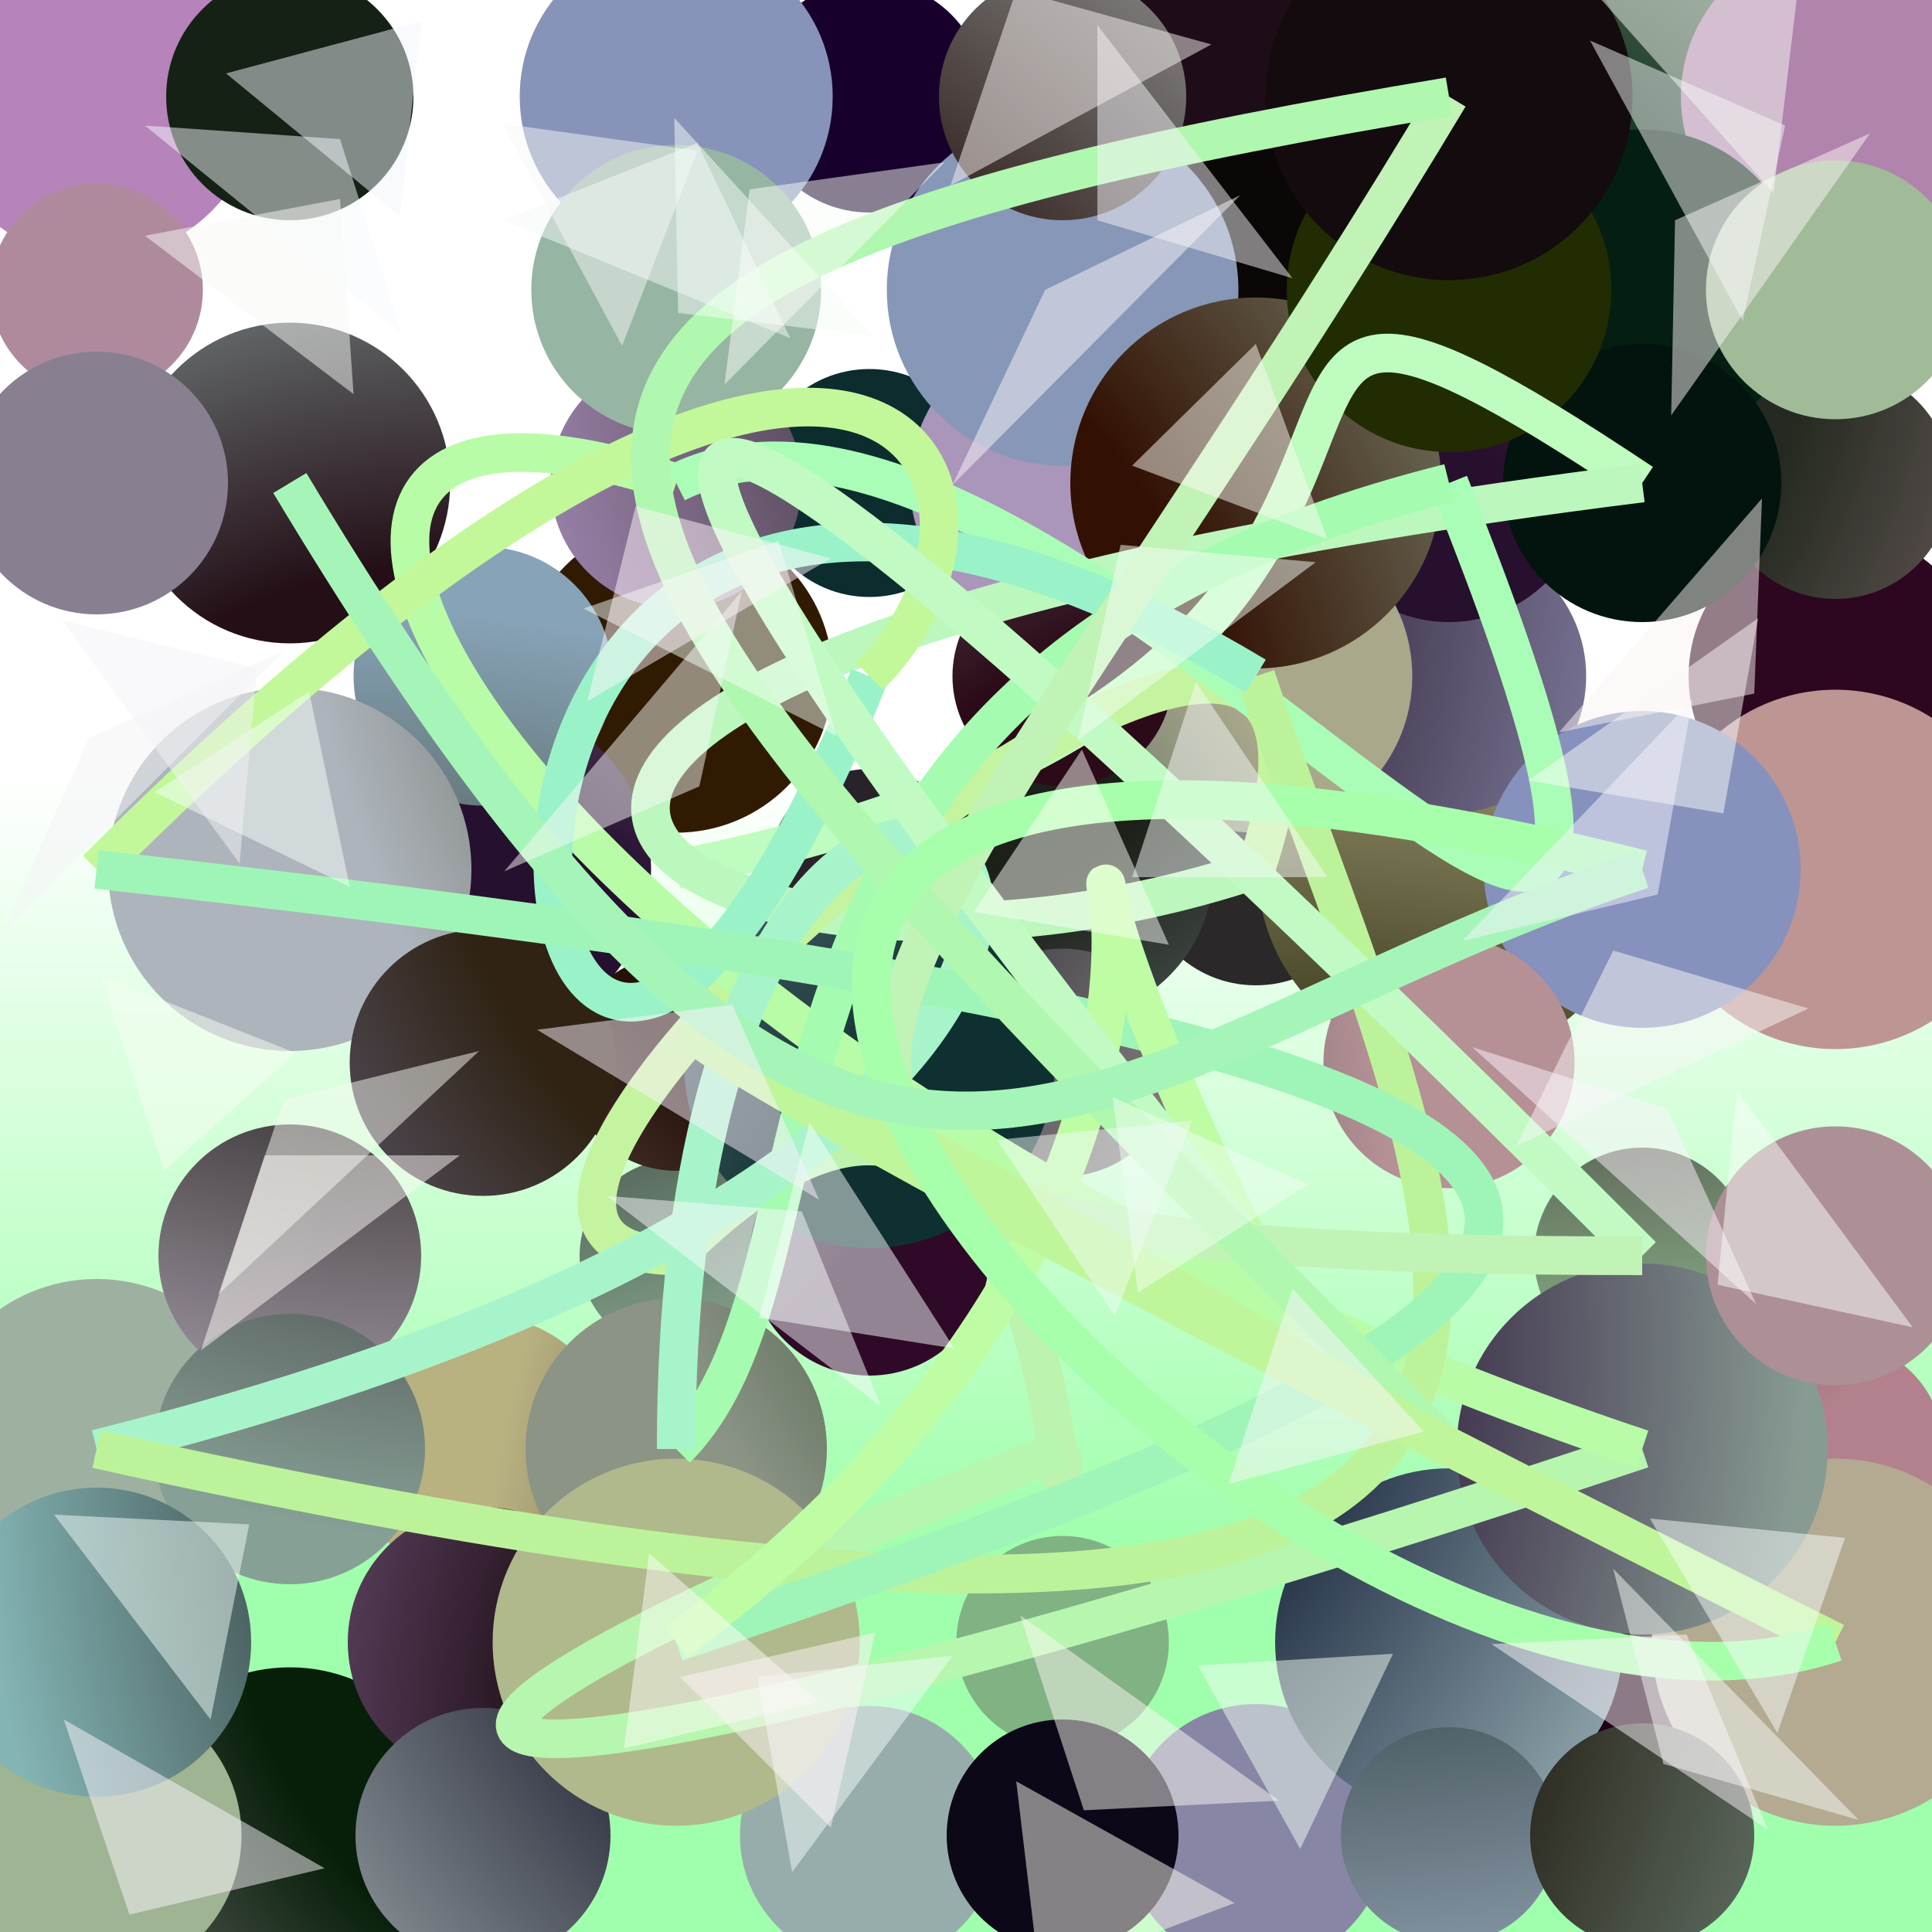<?xml version="1.0" encoding="UTF-8"?>
<svg xmlns="http://www.w3.org/2000/svg" xmlns:xlink="http://www.w3.org/1999/xlink" width="500pt" height="500pt" viewBox="0 0 500 500" version="1.1">
<rect x="0" y="0" width="500" height="500" fill="#333333" stroke="none"/>
<defs>
<linearGradient id="linear0" gradientUnits="userSpaceOnUse" x1="0.94" y1="0" x2="0.94" y2="1" gradientTransform="matrix(500,0,0,500,0,0)">
<stop offset="0.4" style="stop-color:rgb(100%,100%,100%);stop-opacity:1;"/>
<stop offset="0.8" style="stop-color:rgb(62.6%,100%,67.6%);stop-opacity:1;"/>
</linearGradient>
<radialGradient id="radial0" gradientUnits="userSpaceOnUse" cx="0.477" cy="0.236" fx="0.477" fy="0.236" r="0.6" gradientTransform="matrix(500,0,0,500,0,0)">
<stop offset="0.467" style="stop-color:rgb(19%,10%,0.5%);stop-opacity:1;"/>
<stop offset="0.933" style="stop-color:rgb(57%,73.2%,67.5%);stop-opacity:1;"/>
</radialGradient>
<radialGradient id="radial1" gradientUnits="userSpaceOnUse" cx="0.141" cy="0.668" fx="0.141" fy="0.668" r="0.6" gradientTransform="matrix(500,0,0,500,0,0)">
<stop offset="0.467" style="stop-color:rgb(14.8%,6.4%,18.6%);stop-opacity:1;"/>
<stop offset="0.933" style="stop-color:rgb(71%,55.7%,72.4%);stop-opacity:1;"/>
</radialGradient>
<radialGradient id="radial2" gradientUnits="userSpaceOnUse" cx="0.793" cy="0.26" fx="0.793" fy="0.26" r="0.6" gradientTransform="matrix(500,0,0,500,0,0)">
<stop offset="0.467" style="stop-color:rgb(18.1%,0.2%,1.8%);stop-opacity:1;"/>
<stop offset="0.933" style="stop-color:rgb(62%,69.4%,63.3%);stop-opacity:1;"/>
</radialGradient>
<radialGradient id="radial3" gradientUnits="userSpaceOnUse" cx="0.374" cy="0.195" fx="0.374" fy="0.195" r="0.6" gradientTransform="matrix(500,0,0,500,0,0)">
<stop offset="0.467" style="stop-color:rgb(4.9%,17.1%,17.9%);stop-opacity:1;"/>
<stop offset="0.933" style="stop-color:rgb(72%,73.9%,71.2%);stop-opacity:1;"/>
</radialGradient>
<radialGradient id="radial4" gradientUnits="userSpaceOnUse" cx="0.632" cy="0.887" fx="0.632" fy="0.887" r="0.6" gradientTransform="matrix(500,0,0,500,0,0)">
<stop offset="0.467" style="stop-color:rgb(11.3%,0.3%,7.1%);stop-opacity:1;"/>
<stop offset="0.933" style="stop-color:rgb(71.9%,71.9%,71.7%);stop-opacity:1;"/>
</radialGradient>
<radialGradient id="radial5" gradientUnits="userSpaceOnUse" cx="0.647" cy="0.332" fx="0.647" fy="0.332" r="0.6" gradientTransform="matrix(500,0,0,500,0,0)">
<stop offset="0.467" style="stop-color:rgb(2.6%,13.6%,6.8%);stop-opacity:1;"/>
<stop offset="0.933" style="stop-color:rgb(52.1%,64.1%,53.8%);stop-opacity:1;"/>
</radialGradient>
<radialGradient id="radial6" gradientUnits="userSpaceOnUse" cx="0.81" cy="0.85" fx="0.81" fy="0.85" r="0.6" gradientTransform="matrix(500,0,0,500,0,0)">
<stop offset="0.467" style="stop-color:rgb(10.3%,3.1%,14.6%);stop-opacity:1;"/>
<stop offset="0.933" style="stop-color:rgb(72.1%,69.4%,50.3%);stop-opacity:1;"/>
</radialGradient>
<radialGradient id="radial7" gradientUnits="userSpaceOnUse" cx="0.762" cy="0.357" fx="0.762" fy="0.357" r="0.6" gradientTransform="matrix(500,0,0,500,0,0)">
<stop offset="0.467" style="stop-color:rgb(16.6%,15.7%,16%);stop-opacity:1;"/>
<stop offset="0.933" style="stop-color:rgb(60%,73.1%,54.1%);stop-opacity:1;"/>
</radialGradient>
<radialGradient id="radial8" gradientUnits="userSpaceOnUse" cx="0.441" cy="0.148" fx="0.441" fy="0.148" r="0.6" gradientTransform="matrix(500,0,0,500,0,0)">
<stop offset="0.467" style="stop-color:rgb(9.4%,0.1%,17.8%);stop-opacity:1;"/>
<stop offset="0.933" style="stop-color:rgb(69.9%,73.9%,74.1%);stop-opacity:1;"/>
</radialGradient>
<radialGradient id="radial9" gradientUnits="userSpaceOnUse" cx="0.794" cy="0.137" fx="0.794" fy="0.137" r="0.6" gradientTransform="matrix(500,0,0,500,0,0)">
<stop offset="0.467" style="stop-color:rgb(16.2%,0.1%,9.8%);stop-opacity:1;"/>
<stop offset="0.933" style="stop-color:rgb(51.6%,67.1%,51.6%);stop-opacity:1;"/>
</radialGradient>
<radialGradient id="radial10" gradientUnits="userSpaceOnUse" cx="0.629" cy="0.267" fx="0.629" fy="0.267" r="0.6" gradientTransform="matrix(500,0,0,500,0,0)">
<stop offset="0.467" style="stop-color:rgb(3.2%,16.9%,0.9%);stop-opacity:1;"/>
<stop offset="0.933" style="stop-color:rgb(70.1%,50.7%,55.1%);stop-opacity:1;"/>
</radialGradient>
<radialGradient id="radial11" gradientUnits="userSpaceOnUse" cx="0.762" cy="0.437" fx="0.762" fy="0.437" r="0.6" gradientTransform="matrix(500,0,0,500,0,0)">
<stop offset="0.467" style="stop-color:rgb(17.3%,2.7%,12.3%);stop-opacity:1;"/>
<stop offset="0.933" style="stop-color:rgb(53.8%,58.6%,71.2%);stop-opacity:1;"/>
</radialGradient>
<radialGradient id="radial12" gradientUnits="userSpaceOnUse" cx="0.876" cy="0.266" fx="0.876" fy="0.266" r="0.6" gradientTransform="matrix(500,0,0,500,0,0)">
<stop offset="0.467" style="stop-color:rgb(9.7%,7.9%,18.8%);stop-opacity:1;"/>
<stop offset="0.933" style="stop-color:rgb(52.9%,53%,64.8%);stop-opacity:1;"/>
</radialGradient>
<radialGradient id="radial13" gradientUnits="userSpaceOnUse" cx="0.67" cy="0.884" fx="0.67" fy="0.884" r="0.6" gradientTransform="matrix(500,0,0,500,0,0)">
<stop offset="0.467" style="stop-color:rgb(10.6%,12%,1%);stop-opacity:1;"/>
<stop offset="0.933" style="stop-color:rgb(68.5%,65.1%,50.7%);stop-opacity:1;"/>
</radialGradient>
<radialGradient id="radial14" gradientUnits="userSpaceOnUse" cx="0.331" cy="0.25" fx="0.331" fy="0.25" r="0.6" gradientTransform="matrix(500,0,0,500,0,0)">
<stop offset="0.467" style="stop-color:rgb(0.6%,10.6%,10.5%);stop-opacity:1;"/>
<stop offset="0.933" style="stop-color:rgb(70%,66.6%,56.9%);stop-opacity:1;"/>
</radialGradient>
<radialGradient id="radial15" gradientUnits="userSpaceOnUse" cx="0.667" cy="0.855" fx="0.667" fy="0.855" r="0.6" gradientTransform="matrix(500,0,0,500,0,0)">
<stop offset="0.467" style="stop-color:rgb(7.8%,17.1%,13.5%);stop-opacity:1;"/>
<stop offset="0.933" style="stop-color:rgb(69.1%,51.9%,67.3%);stop-opacity:1;"/>
</radialGradient>
<radialGradient id="radial16" gradientUnits="userSpaceOnUse" cx="0.179" cy="0.169" fx="0.179" fy="0.169" r="0.6" gradientTransform="matrix(500,0,0,500,0,0)">
<stop offset="0.467" style="stop-color:rgb(5.1%,5.8%,6.6%);stop-opacity:1;"/>
<stop offset="0.933" style="stop-color:rgb(51.3%,63%,54.5%);stop-opacity:1;"/>
</radialGradient>
<radialGradient id="radial17" gradientUnits="userSpaceOnUse" cx="0.825" cy="0.129" fx="0.825" fy="0.129" r="0.6" gradientTransform="matrix(500,0,0,500,0,0)">
<stop offset="0.467" style="stop-color:rgb(13.2%,11.2%,10.3%);stop-opacity:1;"/>
<stop offset="0.933" style="stop-color:rgb(59.5%,50.2%,65.5%);stop-opacity:1;"/>
</radialGradient>
<radialGradient id="radial18" gradientUnits="userSpaceOnUse" cx="0.372" cy="0.884" fx="0.372" fy="0.884" r="0.6" gradientTransform="matrix(500,0,0,500,0,0)">
<stop offset="0.467" style="stop-color:rgb(6.6%,18.2%,3.6%);stop-opacity:1;"/>
<stop offset="0.933" style="stop-color:rgb(71.3%,51.5%,72.8%);stop-opacity:1;"/>
</radialGradient>
<radialGradient id="radial19" gradientUnits="userSpaceOnUse" cx="0.159" cy="0.303" fx="0.159" fy="0.303" r="0.6" gradientTransform="matrix(500,0,0,500,0,0)">
<stop offset="0.467" style="stop-color:rgb(16.9%,12.8%,4.7%);stop-opacity:1;"/>
<stop offset="0.933" style="stop-color:rgb(59.2%,67.8%,67%);stop-opacity:1;"/>
</radialGradient>
<radialGradient id="radial20" gradientUnits="userSpaceOnUse" cx="0.24" cy="0.57" fx="0.24" fy="0.57" r="0.6" gradientTransform="matrix(500,0,0,500,0,0)">
<stop offset="0.467" style="stop-color:rgb(14.1%,6%,9.1%);stop-opacity:1;"/>
<stop offset="0.933" style="stop-color:rgb(62.5%,74.9%,72.9%);stop-opacity:1;"/>
</radialGradient>
<radialGradient id="radial21" gradientUnits="userSpaceOnUse" cx="0.65" cy="0.218" fx="0.65" fy="0.218" r="0.6" gradientTransform="matrix(500,0,0,500,0,0)">
<stop offset="0.467" style="stop-color:rgb(11.9%,5.1%,9.4%);stop-opacity:1;"/>
<stop offset="0.933" style="stop-color:rgb(56.3%,52.3%,74.4%);stop-opacity:1;"/>
</radialGradient>
<radialGradient id="radial22" gradientUnits="userSpaceOnUse" cx="0.309" cy="0.267" fx="0.309" fy="0.267" r="0.6" gradientTransform="matrix(500,0,0,500,0,0)">
<stop offset="0.467" style="stop-color:rgb(7.7%,3.1%,7%);stop-opacity:1;"/>
<stop offset="0.933" style="stop-color:rgb(52.5%,50.4%,64.9%);stop-opacity:1;"/>
</radialGradient>
<radialGradient id="radial23" gradientUnits="userSpaceOnUse" cx="0.894" cy="0.737" fx="0.894" fy="0.737" r="0.6" gradientTransform="matrix(500,0,0,500,0,0)">
<stop offset="0.467" style="stop-color:rgb(8.9%,15.3%,8.6%);stop-opacity:1;"/>
<stop offset="0.933" style="stop-color:rgb(66.5%,58.5%,73.4%);stop-opacity:1;"/>
</radialGradient>
<radialGradient id="radial24" gradientUnits="userSpaceOnUse" cx="0.224" cy="0.201" fx="0.224" fy="0.201" r="0.6" gradientTransform="matrix(500,0,0,500,0,0)">
<stop offset="0.467" style="stop-color:rgb(5%,3.7%,1.9%);stop-opacity:1;"/>
<stop offset="0.933" style="stop-color:rgb(66.9%,63.9%,69.1%);stop-opacity:1;"/>
</radialGradient>
<radialGradient id="radial25" gradientUnits="userSpaceOnUse" cx="0.624" cy="0.865" fx="0.624" fy="0.865" r="0.6" gradientTransform="matrix(500,0,0,500,0,0)">
<stop offset="0.467" style="stop-color:rgb(18.2%,3.8%,15.7%);stop-opacity:1;"/>
<stop offset="0.933" style="stop-color:rgb(52.7%,63.4%,64.6%);stop-opacity:1;"/>
</radialGradient>
<radialGradient id="radial26" gradientUnits="userSpaceOnUse" cx="0.853" cy="0.459" fx="0.853" fy="0.459" r="0.6" gradientTransform="matrix(500,0,0,500,0,0)">
<stop offset="0.467" style="stop-color:rgb(1.1%,15.4%,1.2%);stop-opacity:1;"/>
<stop offset="0.933" style="stop-color:rgb(55%,58.2%,52.7%);stop-opacity:1;"/>
</radialGradient>
<radialGradient id="radial27" gradientUnits="userSpaceOnUse" cx="0.394" cy="0.787" fx="0.394" fy="0.787" r="0.6" gradientTransform="matrix(500,0,0,500,0,0)">
<stop offset="0.467" style="stop-color:rgb(2.8%,12.1%,3.5%);stop-opacity:1;"/>
<stop offset="0.933" style="stop-color:rgb(72%,63.9%,70.3%);stop-opacity:1;"/>
</radialGradient>
<radialGradient id="radial28" gradientUnits="userSpaceOnUse" cx="0.4" cy="0.218" fx="0.4" fy="0.218" r="0.6" gradientTransform="matrix(500,0,0,500,0,0)">
<stop offset="0.467" style="stop-color:rgb(11.3%,12.5%,9.9%);stop-opacity:1;"/>
<stop offset="0.933" style="stop-color:rgb(54.2%,62.9%,65.3%);stop-opacity:1;"/>
</radialGradient>
<radialGradient id="radial29" gradientUnits="userSpaceOnUse" cx="0.191" cy="0.875" fx="0.191" fy="0.875" r="0.6" gradientTransform="matrix(500,0,0,500,0,0)">
<stop offset="0.467" style="stop-color:rgb(18.3%,19.7%,9.1%);stop-opacity:1;"/>
<stop offset="0.933" style="stop-color:rgb(53.1%,64%,72%);stop-opacity:1;"/>
</radialGradient>
<radialGradient id="radial30" gradientUnits="userSpaceOnUse" cx="0.379" cy="0.624" fx="0.379" fy="0.624" r="0.6" gradientTransform="matrix(500,0,0,500,0,0)">
<stop offset="0.467" style="stop-color:rgb(3.3%,7.2%,17.1%);stop-opacity:1;"/>
<stop offset="0.933" style="stop-color:rgb(60.8%,70%,72.1%);stop-opacity:1;"/>
</radialGradient>
<radialGradient id="radial31" gradientUnits="userSpaceOnUse" cx="0.611" cy="0.465" fx="0.611" fy="0.465" r="0.6" gradientTransform="matrix(500,0,0,500,0,0)">
<stop offset="0.467" style="stop-color:rgb(15.2%,6.3%,17.6%);stop-opacity:1;"/>
<stop offset="0.933" style="stop-color:rgb(66.1%,51.3%,57.8%);stop-opacity:1;"/>
</radialGradient>
<radialGradient id="radial32" gradientUnits="userSpaceOnUse" cx="0.718" cy="0.126" fx="0.718" fy="0.126" r="0.6" gradientTransform="matrix(500,0,0,500,0,0)">
<stop offset="0.467" style="stop-color:rgb(1.5%,7%,9.2%);stop-opacity:1;"/>
<stop offset="0.933" style="stop-color:rgb(68.1%,54%,61.3%);stop-opacity:1;"/>
</radialGradient>
<radialGradient id="radial33" gradientUnits="userSpaceOnUse" cx="0.862" cy="0.513" fx="0.862" fy="0.513" r="0.6" gradientTransform="matrix(500,0,0,500,0,0)">
<stop offset="0.467" style="stop-color:rgb(19.8%,11.7%,3.9%);stop-opacity:1;"/>
<stop offset="0.933" style="stop-color:rgb(53.5%,50%,56.4%);stop-opacity:1;"/>
</radialGradient>
<radialGradient id="radial34" gradientUnits="userSpaceOnUse" cx="0.712" cy="0.241" fx="0.712" fy="0.241" r="0.6" gradientTransform="matrix(500,0,0,500,0,0)">
<stop offset="0.467" style="stop-color:rgb(19.7%,18.5%,6.5%);stop-opacity:1;"/>
<stop offset="0.933" style="stop-color:rgb(67.8%,70.6%,73.5%);stop-opacity:1;"/>
</radialGradient>
<radialGradient id="radial35" gradientUnits="userSpaceOnUse" cx="0.248" cy="0.872" fx="0.248" fy="0.872" r="0.6" gradientTransform="matrix(500,0,0,500,0,0)">
<stop offset="0.467" style="stop-color:rgb(7.5%,6.5%,6.2%);stop-opacity:1;"/>
<stop offset="0.933" style="stop-color:rgb(74.1%,58.4%,57.5%);stop-opacity:1;"/>
</radialGradient>
<radialGradient id="radial36" gradientUnits="userSpaceOnUse" cx="0.479" cy="0.118" fx="0.479" fy="0.118" r="0.6" gradientTransform="matrix(500,0,0,500,0,0)">
<stop offset="0.467" style="stop-color:rgb(6.2%,6.4%,1%);stop-opacity:1;"/>
<stop offset="0.933" style="stop-color:rgb(62%,70.6%,57.1%);stop-opacity:1;"/>
</radialGradient>
<radialGradient id="radial37" gradientUnits="userSpaceOnUse" cx="0.187" cy="0.691" fx="0.187" fy="0.691" r="0.6" gradientTransform="matrix(500,0,0,500,0,0)">
<stop offset="0.467" style="stop-color:rgb(0.3%,16.4%,18.8%);stop-opacity:1;"/>
<stop offset="0.933" style="stop-color:rgb(66.3%,65.7%,54.7%);stop-opacity:1;"/>
</radialGradient>
<radialGradient id="radial38" gradientUnits="userSpaceOnUse" cx="0.216" cy="0.287" fx="0.216" fy="0.287" r="0.6" gradientTransform="matrix(500,0,0,500,0,0)">
<stop offset="0.467" style="stop-color:rgb(10.8%,13.4%,16.9%);stop-opacity:1;"/>
<stop offset="0.933" style="stop-color:rgb(67%,60.5%,60.8%);stop-opacity:1;"/>
</radialGradient>
<radialGradient id="radial39" gradientUnits="userSpaceOnUse" cx="0.658" cy="0.146" fx="0.658" fy="0.146" r="0.6" gradientTransform="matrix(500,0,0,500,0,0)">
<stop offset="0.467" style="stop-color:rgb(14.3%,16.6%,12.8%);stop-opacity:1;"/>
<stop offset="0.933" style="stop-color:rgb(68.2%,53.9%,57.5%);stop-opacity:1;"/>
</radialGradient>
<radialGradient id="radial40" gradientUnits="userSpaceOnUse" cx="0.183" cy="0.21" fx="0.183" fy="0.21" r="0.6" gradientTransform="matrix(500,0,0,500,0,0)">
<stop offset="0.467" style="stop-color:rgb(8.2%,12.9%,8.2%);stop-opacity:1;"/>
<stop offset="0.933" style="stop-color:rgb(71.4%,64.7%,61.6%);stop-opacity:1;"/>
</radialGradient>
<radialGradient id="radial41" gradientUnits="userSpaceOnUse" cx="0.201" cy="0.848" fx="0.201" fy="0.848" r="0.6" gradientTransform="matrix(500,0,0,500,0,0)">
<stop offset="0.467" style="stop-color:rgb(12.1%,19.5%,16.6%);stop-opacity:1;"/>
<stop offset="0.933" style="stop-color:rgb(52.8%,57.5%,72.4%);stop-opacity:1;"/>
</radialGradient>
<radialGradient id="radial42" gradientUnits="userSpaceOnUse" cx="0.374" cy="0.7" fx="0.374" fy="0.7" r="0.6" gradientTransform="matrix(500,0,0,500,0,0)">
<stop offset="0.467" style="stop-color:rgb(12%,1%,18%);stop-opacity:1;"/>
<stop offset="0.933" style="stop-color:rgb(53.2%,60.6%,57.5%);stop-opacity:1;"/>
</radialGradient>
<radialGradient id="radial43" gradientUnits="userSpaceOnUse" cx="0.871" cy="0.228" fx="0.871" fy="0.228" r="0.6" gradientTransform="matrix(500,0,0,500,0,0)">
<stop offset="0.467" style="stop-color:rgb(1.7%,12.1%,6.8%);stop-opacity:1;"/>
<stop offset="0.933" style="stop-color:rgb(73.1%,51.2%,64.6%);stop-opacity:1;"/>
</radialGradient>
<radialGradient id="radial44" gradientUnits="userSpaceOnUse" cx="0.268" cy="0.241" fx="0.268" fy="0.241" r="0.6" gradientTransform="matrix(500,0,0,500,0,0)">
<stop offset="0.467" style="stop-color:rgb(16.4%,11.1%,13.5%);stop-opacity:1;"/>
<stop offset="0.933" style="stop-color:rgb(52.9%,62.9%,58.9%);stop-opacity:1;"/>
</radialGradient>
<radialGradient id="radial45" gradientUnits="userSpaceOnUse" cx="0.347" cy="0.834" fx="0.347" fy="0.834" r="0.6" gradientTransform="matrix(500,0,0,500,0,0)">
<stop offset="0.467" style="stop-color:rgb(9%,19.4%,10.2%);stop-opacity:1;"/>
<stop offset="0.933" style="stop-color:rgb(52.6%,57.3%,74%);stop-opacity:1;"/>
</radialGradient>
<radialGradient id="radial46" gradientUnits="userSpaceOnUse" cx="0.567" cy="0.258" fx="0.567" fy="0.258" r="0.6" gradientTransform="matrix(500,0,0,500,0,0)">
<stop offset="0.467" style="stop-color:rgb(16.5%,13.3%,17%);stop-opacity:1;"/>
<stop offset="0.933" style="stop-color:rgb(64.6%,52%,59.2%);stop-opacity:1;"/>
</radialGradient>
<radialGradient id="radial47" gradientUnits="userSpaceOnUse" cx="0.161" cy="0.633" fx="0.161" fy="0.633" r="0.6" gradientTransform="matrix(500,0,0,500,0,0)">
<stop offset="0.467" style="stop-color:rgb(5.6%,16.2%,12.4%);stop-opacity:1;"/>
<stop offset="0.933" style="stop-color:rgb(70.8%,56.9%,58.8%);stop-opacity:1;"/>
</radialGradient>
<radialGradient id="radial48" gradientUnits="userSpaceOnUse" cx="0.185" cy="0.429" fx="0.185" fy="0.429" r="0.6" gradientTransform="matrix(500,0,0,500,0,0)">
<stop offset="0.467" style="stop-color:rgb(11.3%,0.6%,13.7%);stop-opacity:1;"/>
<stop offset="0.933" style="stop-color:rgb(67.6%,56.3%,58.5%);stop-opacity:1;"/>
</radialGradient>
<radialGradient id="radial49" gradientUnits="userSpaceOnUse" cx="0.545" cy="0.9" fx="0.545" fy="0.9" r="0.6" gradientTransform="matrix(500,0,0,500,0,0)">
<stop offset="0.467" style="stop-color:rgb(15.8%,8.7%,13.4%);stop-opacity:1;"/>
<stop offset="0.933" style="stop-color:rgb(67.7%,52.5%,74.9%);stop-opacity:1;"/>
</radialGradient>
<radialGradient id="radial50" gradientUnits="userSpaceOnUse" cx="0.88" cy="0.894" fx="0.88" fy="0.894" r="0.6" gradientTransform="matrix(500,0,0,500,0,0)">
<stop offset="0.467" style="stop-color:rgb(10.7%,9.7%,13.4%);stop-opacity:1;"/>
<stop offset="0.933" style="stop-color:rgb(59.3%,70.8%,63.8%);stop-opacity:1;"/>
</radialGradient>
<radialGradient id="radial51" gradientUnits="userSpaceOnUse" cx="0.668" cy="0.59" fx="0.668" fy="0.59" r="0.6" gradientTransform="matrix(500,0,0,500,0,0)">
<stop offset="0.467" style="stop-color:rgb(17.1%,4.5%,9.6%);stop-opacity:1;"/>
<stop offset="0.933" style="stop-color:rgb(56.8%,70.2%,70.4%);stop-opacity:1;"/>
</radialGradient>
<radialGradient id="radial52" gradientUnits="userSpaceOnUse" cx="0.874" cy="0.262" fx="0.874" fy="0.262" r="0.6" gradientTransform="matrix(500,0,0,500,0,0)">
<stop offset="0.467" style="stop-color:rgb(6%,15.2%,8.9%);stop-opacity:1;"/>
<stop offset="0.933" style="stop-color:rgb(50%,69.7%,51.6%);stop-opacity:1;"/>
</radialGradient>
<radialGradient id="radial53" gradientUnits="userSpaceOnUse" cx="0.584" cy="0.707" fx="0.584" fy="0.707" r="0.6" gradientTransform="matrix(500,0,0,500,0,0)">
<stop offset="0.467" style="stop-color:rgb(7.3%,6.9%,13.9%);stop-opacity:1;"/>
<stop offset="0.933" style="stop-color:rgb(65.4%,70.4%,70.7%);stop-opacity:1;"/>
</radialGradient>
<radialGradient id="radial54" gradientUnits="userSpaceOnUse" cx="0.896" cy="0.433" fx="0.896" fy="0.433" r="0.6" gradientTransform="matrix(500,0,0,500,0,0)">
<stop offset="0.467" style="stop-color:rgb(12.1%,16.2%,9.3%);stop-opacity:1;"/>
<stop offset="0.933" style="stop-color:rgb(68.5%,72.7%,54.8%);stop-opacity:1;"/>
</radialGradient>
<radialGradient id="radial55" gradientUnits="userSpaceOnUse" cx="0.455" cy="0.894" fx="0.455" fy="0.894" r="0.6" gradientTransform="matrix(500,0,0,500,0,0)">
<stop offset="0.467" style="stop-color:rgb(4.6%,3.3%,9.2%);stop-opacity:1;"/>
<stop offset="0.933" style="stop-color:rgb(60.4%,74.3%,59.7%);stop-opacity:1;"/>
</radialGradient>
<radialGradient id="radial56" gradientUnits="userSpaceOnUse" cx="0.767" cy="0.297" fx="0.767" fy="0.297" r="0.6" gradientTransform="matrix(500,0,0,500,0,0)">
<stop offset="0.467" style="stop-color:rgb(0.9%,7.9%,5.2%);stop-opacity:1;"/>
<stop offset="0.933" style="stop-color:rgb(73.8%,60.5%,52.1%);stop-opacity:1;"/>
</radialGradient>
<radialGradient id="radial57" gradientUnits="userSpaceOnUse" cx="0.55" cy="0.354" fx="0.55" fy="0.354" r="0.6" gradientTransform="matrix(500,0,0,500,0,0)">
<stop offset="0.467" style="stop-color:rgb(14.1%,6.7%,3.3%);stop-opacity:1;"/>
<stop offset="0.933" style="stop-color:rgb(62.7%,53.4%,53.7%);stop-opacity:1;"/>
</radialGradient>
<radialGradient id="radial58" gradientUnits="userSpaceOnUse" cx="0.878" cy="0.114" fx="0.878" fy="0.114" r="0.6" gradientTransform="matrix(500,0,0,500,0,0)">
<stop offset="0.467" style="stop-color:rgb(4.1%,2.7%,2.2%);stop-opacity:1;"/>
<stop offset="0.933" style="stop-color:rgb(63.9%,64.9%,68.1%);stop-opacity:1;"/>
</radialGradient>
<radialGradient id="radial59" gradientUnits="userSpaceOnUse" cx="0.86" cy="0.854" fx="0.86" fy="0.854" r="0.6" gradientTransform="matrix(500,0,0,500,0,0)">
<stop offset="0.467" style="stop-color:rgb(13.9%,1%,11%);stop-opacity:1;"/>
<stop offset="0.933" style="stop-color:rgb(53.1%,59.3%,71.8%);stop-opacity:1;"/>
</radialGradient>
<radialGradient id="radial60" gradientUnits="userSpaceOnUse" cx="0.673" cy="0.735" fx="0.673" fy="0.735" r="0.6" gradientTransform="matrix(500,0,0,500,0,0)">
<stop offset="0.467" style="stop-color:rgb(5.9%,18.8%,19.1%);stop-opacity:1;"/>
<stop offset="0.933" style="stop-color:rgb(56.1%,59.2%,64.7%);stop-opacity:1;"/>
</radialGradient>
<radialGradient id="radial61" gradientUnits="userSpaceOnUse" cx="0.681" cy="0.477" fx="0.681" fy="0.477" r="0.6" gradientTransform="matrix(500,0,0,500,0,0)">
<stop offset="0.467" style="stop-color:rgb(8.2%,15%,14.3%);stop-opacity:1;"/>
<stop offset="0.933" style="stop-color:rgb(55%,60.9%,67.2%);stop-opacity:1;"/>
</radialGradient>
<radialGradient id="radial62" gradientUnits="userSpaceOnUse" cx="0.547" cy="0.756" fx="0.547" fy="0.756" r="0.6" gradientTransform="matrix(500,0,0,500,0,0)">
<stop offset="0.467" style="stop-color:rgb(6.3%,4.6%,3.9%);stop-opacity:1;"/>
<stop offset="0.933" style="stop-color:rgb(51.9%,70.9%,71.1%);stop-opacity:1;"/>
</radialGradient>
<radialGradient id="radial63" gradientUnits="userSpaceOnUse" cx="0.49" cy="0.834" fx="0.49" fy="0.834" r="0.6" gradientTransform="matrix(500,0,0,500,0,0)">
<stop offset="0.467" style="stop-color:rgb(13.1%,11.2%,7.4%);stop-opacity:1;"/>
<stop offset="0.933" style="stop-color:rgb(51.6%,61.4%,55.7%);stop-opacity:1;"/>
</radialGradient>
<radialGradient id="radial64" gradientUnits="userSpaceOnUse" cx="0.282" cy="0.351" fx="0.282" fy="0.351" r="0.6" gradientTransform="matrix(500,0,0,500,0,0)">
<stop offset="0.467" style="stop-color:rgb(13%,5.8%,5%);stop-opacity:1;"/>
<stop offset="0.933" style="stop-color:rgb(64.3%,66.9%,66%);stop-opacity:1;"/>
</radialGradient>
<radialGradient id="radial65" gradientUnits="userSpaceOnUse" cx="0.467" cy="0.718" fx="0.467" fy="0.718" r="0.6" gradientTransform="matrix(500,0,0,500,0,0)">
<stop offset="0.467" style="stop-color:rgb(16%,4.5%,10.5%);stop-opacity:1;"/>
<stop offset="0.933" style="stop-color:rgb(63.1%,73.4%,60.1%);stop-opacity:1;"/>
</radialGradient>
<radialGradient id="radial66" gradientUnits="userSpaceOnUse" cx="0.505" cy="0.386" fx="0.505" fy="0.386" r="0.6" gradientTransform="matrix(500,0,0,500,0,0)">
<stop offset="0.467" style="stop-color:rgb(18.7%,13.9%,8%);stop-opacity:1;"/>
<stop offset="0.933" style="stop-color:rgb(50.8%,52.2%,73.8%);stop-opacity:1;"/>
</radialGradient>
<radialGradient id="radial67" gradientUnits="userSpaceOnUse" cx="0.356" cy="0.406" fx="0.356" fy="0.406" r="0.6" gradientTransform="matrix(500,0,0,500,0,0)">
<stop offset="0.467" style="stop-color:rgb(19.5%,6.7%,1.3%);stop-opacity:1;"/>
<stop offset="0.933" style="stop-color:rgb(59%,68.1%,58.2%);stop-opacity:1;"/>
</radialGradient>
<radialGradient id="radial68" gradientUnits="userSpaceOnUse" cx="0.876" cy="0.188" fx="0.876" fy="0.188" r="0.6" gradientTransform="matrix(500,0,0,500,0,0)">
<stop offset="0.467" style="stop-color:rgb(13.1%,17.4%,1.3%);stop-opacity:1;"/>
<stop offset="0.933" style="stop-color:rgb(68%,65.7%,74.1%);stop-opacity:1;"/>
</radialGradient>
<radialGradient id="radial69" gradientUnits="userSpaceOnUse" cx="0.801" cy="0.114" fx="0.801" fy="0.114" r="0.6" gradientTransform="matrix(500,0,0,500,0,0)">
<stop offset="0.467" style="stop-color:rgb(7.3%,4.5%,5.6%);stop-opacity:1;"/>
<stop offset="0.933" style="stop-color:rgb(57.6%,51.2%,64.9%);stop-opacity:1;"/>
</radialGradient>
<clipPath id="clip1">
  <rect x="0" y="0" width="500" height="500"/>
</clipPath>
<g id="surface360" clip-path="url(#clip1)">
<rect x="0" y="0" width="500" height="500" style="fill:url(#linear0);stroke:none;"/>
<path style=" stroke:none;fill-rule:nonzero;fill:url(#radial0);" d="M 215.5 175 C 215.5 197.367 197.367 215.5 175 215.5 C 152.633 215.5 134.5 197.367 134.5 175 C 134.5 152.633 152.633 134.5 175 134.5 C 197.367 134.5 215.5 152.633 215.5 175 "/>
<path style=" stroke:none;fill-rule:nonzero;fill:url(#radial1);" d="M 168.5 225 C 168.5 249.023 149.023 268.5 125 268.5 C 100.977 268.5 81.5 249.023 81.5 225 C 81.5 200.977 100.977 181.5 125 181.5 C 149.023 181.5 168.5 200.977 168.5 225 "/>
<path style=" stroke:none;fill-rule:nonzero;fill:url(#radial2);" d="M 69 375 C 69 399.301 49.301 419 25 419 C 0.699 419 -19 399.301 -19 375 C -19 350.699 0.699 331 25 331 C 49.301 331 69 350.699 69 375 "/>
<path style=" stroke:none;fill-rule:nonzero;fill:url(#radial3);" d="M 254.5 125 C 254.5 141.293 241.293 154.5 225 154.5 C 208.707 154.5 195.5 141.293 195.5 125 C 195.5 108.707 208.707 95.5 225 95.5 C 241.293 95.5 254.5 108.707 254.5 125 "/>
<path style=" stroke:none;fill-rule:nonzero;fill:url(#radial4);" d="M 469.5 425 C 469.5 449.578 449.578 469.5 425 469.5 C 400.422 469.5 380.5 449.578 380.5 425 C 380.5 400.422 400.422 380.5 425 380.5 C 449.578 380.5 469.5 400.422 469.5 425 "/>
<path style=" stroke:none;fill-rule:nonzero;fill:url(#radial5);" d="M 459.5 25 C 459.5 44.055 444.055 59.5 425 59.5 C 405.945 59.5 390.5 44.055 390.5 25 C 390.5 5.945 405.945 -9.5 425 -9.5 C 444.055 -9.5 459.5 5.945 459.5 25 "/>
<path style=" stroke:none;fill-rule:nonzero;fill:url(#radial6);" d="M 159.5 375 C 159.5 394.055 144.055 409.5 125 409.5 C 105.945 409.5 90.5 394.055 90.5 375 C 90.5 355.945 105.945 340.5 125 340.5 C 144.055 340.5 159.5 355.945 159.5 375 "/>
<path style=" stroke:none;fill-rule:nonzero;fill:url(#radial7);" d="M 355 225 C 355 241.57 341.57 255 325 255 C 308.43 255 295 241.57 295 225 C 295 208.43 308.43 195 325 195 C 341.57 195 355 208.43 355 225 "/>
<path style=" stroke:none;fill-rule:nonzero;fill:url(#radial8);" d="M 255 25 C 255 41.57 241.57 55 225 55 C 208.43 55 195 41.57 195 25 C 195 8.43 208.43 -5 225 -5 C 241.57 -5 255 8.43 255 25 "/>
<path style=" stroke:none;fill-rule:nonzero;fill:url(#radial9);" d="M 453 325 C 453 340.465 440.465 353 425 353 C 409.535 353 397 340.465 397 325 C 397 309.535 409.535 297 425 297 C 440.465 297 453 309.535 453 325 "/>
<path style=" stroke:none;fill-rule:nonzero;fill:url(#radial10);" d="M 503 375 C 503 390.465 490.465 403 475 403 C 459.535 403 447 390.465 447 375 C 447 359.535 459.535 347 475 347 C 490.465 347 503 359.535 503 375 "/>
<path style=" stroke:none;fill-rule:nonzero;fill:url(#radial11);" d="M 513 175 C 513 195.988 495.988 213 475 213 C 454.012 213 437 195.988 437 175 C 437 154.012 454.012 137 475 137 C 495.988 137 513 154.012 513 175 "/>
<path style=" stroke:none;fill-rule:nonzero;fill:url(#radial12);" d="M 359 475 C 359 493.777 343.777 509 325 509 C 306.223 509 291 493.777 291 475 C 291 456.223 306.223 441 325 441 C 343.777 441 359 456.223 359 475 "/>
<path style=" stroke:none;fill-rule:nonzero;fill:url(#radial13);" d="M 424.5 225 C 424.5 252.34 402.34 274.5 375 274.5 C 347.66 274.5 325.5 252.34 325.5 225 C 325.5 197.66 347.66 175.5 375 175.5 C 402.34 175.5 424.5 197.66 424.5 225 "/>
<path style=" stroke:none;fill-rule:nonzero;fill:url(#radial14);" d="M 522.5 425 C 522.5 451.234 501.234 472.5 475 472.5 C 448.766 472.5 427.5 451.234 427.5 425 C 427.5 398.766 448.766 377.5 475 377.5 C 501.234 377.5 522.5 398.766 522.5 425 "/>
<path style=" stroke:none;fill-rule:nonzero;fill:url(#radial15);" d="M 515 25 C 515 47.09 497.09 65 475 65 C 452.91 65 435 47.09 435 25 C 435 2.91 452.91 -15 475 -15 C 497.09 -15 515 2.91 515 25 "/>
<path style=" stroke:none;fill-rule:nonzero;fill:url(#radial16);" d="M 200 325 C 200 338.809 188.809 350 175 350 C 161.191 350 150 338.809 150 325 C 150 311.191 161.191 300 175 300 C 188.809 300 200 311.191 200 325 "/>
<path style=" stroke:none;fill-rule:nonzero;fill:url(#radial17);" d="M 207.5 125 C 207.5 142.949 192.949 157.5 175 157.5 C 157.051 157.5 142.5 142.949 142.5 125 C 142.5 107.051 157.051 92.5 175 92.5 C 192.949 92.5 207.5 107.051 207.5 125 "/>
<path style=" stroke:none;fill-rule:nonzero;fill:url(#radial18);" d="M 67 25 C 67 48.195 48.195 67 25 67 C 1.805 67 -17 48.195 -17 25 C -17 1.805 1.805 -17 25 -17 C 48.195 -17 67 1.805 67 25 "/>
<path style=" stroke:none;fill-rule:nonzero;fill:url(#radial19);" d="M 258.5 475 C 258.5 493.5 243.5 508.5 225 508.5 C 206.5 508.5 191.5 493.5 191.5 475 C 191.5 456.5 206.5 441.5 225 441.5 C 243.5 441.5 258.5 456.5 258.5 475 "/>
<path style=" stroke:none;fill-rule:nonzero;fill:url(#radial20);" d="M 116.5 125 C 116.5 147.918 97.918 166.5 75 166.5 C 52.082 166.5 33.5 147.918 33.5 125 C 33.5 102.082 52.082 83.5 75 83.5 C 97.918 83.5 116.5 102.082 116.5 125 "/>
<path style=" stroke:none;fill-rule:nonzero;fill:url(#radial21);" d="M 364 25 C 364 46.539 346.539 64 325 64 C 303.461 64 286 46.539 286 25 C 286 3.461 303.461 -14 325 -14 C 346.539 -14 364 3.461 364 25 "/>
<path style=" stroke:none;fill-rule:nonzero;fill:url(#radial22);" d="M 410.5 175 C 410.5 194.605 394.605 210.5 375 210.5 C 355.395 210.5 339.5 194.605 339.5 175 C 339.5 155.395 355.395 139.5 375 139.5 C 394.605 139.5 410.5 155.395 410.5 175 "/>
<path style=" stroke:none;fill-rule:nonzero;fill:url(#radial23);" d="M 314.5 125 C 314.5 146.816 296.816 164.5 275 164.5 C 253.184 164.5 235.5 146.816 235.5 125 C 235.5 103.184 253.184 85.5 275 85.5 C 296.816 85.5 314.5 103.184 314.5 125 "/>
<path style=" stroke:none;fill-rule:nonzero;fill:url(#radial24);" d="M 109 325 C 109 343.777 93.777 359 75 359 C 56.223 359 41 343.777 41 325 C 41 306.223 56.223 291 75 291 C 93.777 291 109 306.223 109 325 "/>
<path style=" stroke:none;fill-rule:nonzero;fill:url(#radial25);" d="M 256 325 C 256 342.121 242.121 356 225 356 C 207.879 356 194 342.121 194 325 C 194 307.879 207.879 294 225 294 C 242.121 294 256 307.879 256 325 "/>
<path style=" stroke:none;fill-rule:nonzero;fill:url(#radial26);" d="M 214 375 C 214 396.539 196.539 414 175 414 C 153.461 414 136 396.539 136 375 C 136 353.461 153.461 336 175 336 C 196.539 336 214 353.461 214 375 "/>
<path style=" stroke:none;fill-rule:nonzero;fill:url(#radial27);" d="M 118.5 475 C 118.5 499.023 99.023 518.5 75 518.5 C 50.977 518.5 31.5 499.023 31.5 475 C 31.5 450.977 50.977 431.5 75 431.5 C 99.023 431.5 118.5 450.977 118.5 475 "/>
<path style=" stroke:none;fill-rule:nonzero;fill:url(#radial28);" d="M 314 225 C 314 246.539 296.539 264 275 264 C 253.461 264 236 246.539 236 225 C 236 203.461 253.461 186 275 186 C 296.539 186 314 203.461 314 225 "/>
<path style=" stroke:none;fill-rule:nonzero;fill:url(#radial29);" d="M 158.5 175 C 158.5 193.5 143.5 208.5 125 208.5 C 106.5 208.5 91.5 193.5 91.5 175 C 91.5 156.5 106.5 141.5 125 141.5 C 143.5 141.5 158.5 156.5 158.5 175 "/>
<path style=" stroke:none;fill-rule:nonzero;fill:url(#radial30);" d="M 420 425 C 420 449.852 399.852 470 375 470 C 350.148 470 330 449.852 330 425 C 330 400.148 350.148 380 375 380 C 399.852 380 420 400.148 420 425 "/>
<path style=" stroke:none;fill-rule:nonzero;fill:url(#radial31);" d="M 411 125 C 411 144.883 394.883 161 375 161 C 355.117 161 339 144.883 339 125 C 339 105.117 355.117 89 375 89 C 394.883 89 411 105.117 411 125 "/>
<path style=" stroke:none;fill-rule:nonzero;fill:url(#radial32);" d="M 52.5 75 C 52.5 90.188 40.188 102.5 25 102.5 C 9.812 102.5 -2.5 90.188 -2.5 75 C -2.5 59.812 9.812 47.5 25 47.5 C 40.188 47.5 52.5 59.812 52.5 75 "/>
<path style=" stroke:none;fill-rule:nonzero;fill:url(#radial33);" d="M 59 125 C 59 143.777 43.777 159 25 159 C 6.223 159 -9 143.777 -9 125 C -9 106.223 6.223 91 25 91 C 43.777 91 59 106.223 59 125 "/>
<path style=" stroke:none;fill-rule:nonzero;fill:url(#radial34);" d="M 122 225 C 122 250.957 100.957 272 75 272 C 49.043 272 28 250.957 28 225 C 28 199.043 49.043 178 75 178 C 100.957 178 122 199.043 122 225 "/>
<path style=" stroke:none;fill-rule:nonzero;fill:url(#radial35);" d="M 521.5 225 C 521.5 250.68 500.68 271.5 475 271.5 C 449.32 271.5 428.5 250.68 428.5 225 C 428.5 199.32 449.32 178.5 475 178.5 C 500.68 178.5 521.5 199.32 521.5 225 "/>
<path style=" stroke:none;fill-rule:nonzero;fill:url(#radial36);" d="M 62.5 475 C 62.5 495.711 45.711 512.5 25 512.5 C 4.289 512.5 -12.5 495.711 -12.5 475 C -12.5 454.289 4.289 437.5 25 437.5 C 45.711 437.5 62.5 454.289 62.5 475 "/>
<path style=" stroke:none;fill-rule:nonzero;fill:url(#radial37);" d="M 365.5 175 C 365.5 197.367 347.367 215.5 325 215.5 C 302.633 215.5 284.5 197.367 284.5 175 C 284.5 152.633 302.633 134.5 325 134.5 C 347.367 134.5 365.5 152.633 365.5 175 "/>
<path style=" stroke:none;fill-rule:nonzero;fill:url(#radial38);" d="M 304.5 275 C 304.5 291.293 291.293 304.5 275 304.5 C 258.707 304.5 245.5 291.293 245.5 275 C 245.5 258.707 258.707 245.5 275 245.5 C 291.293 245.5 304.5 258.707 304.5 275 "/>
<path style=" stroke:none;fill-rule:nonzero;fill:url(#radial39);" d="M 505 125 C 505 141.57 491.57 155 475 155 C 458.43 155 445 141.57 445 125 C 445 108.43 458.43 95 475 95 C 491.57 95 505 108.43 505 125 "/>
<path style=" stroke:none;fill-rule:nonzero;fill:url(#radial40);" d="M 107 25 C 107 42.672 92.672 57 75 57 C 57.328 57 43 42.672 43 25 C 43 7.328 57.328 -7 75 -7 C 92.672 -7 107 7.328 107 25 "/>
<path style=" stroke:none;fill-rule:nonzero;fill:url(#radial41);" d="M 215.5 25 C 215.5 47.367 197.367 65.5 175 65.5 C 152.633 65.5 134.5 47.367 134.5 25 C 134.5 2.633 152.633 -15.5 175 -15.5 C 197.367 -15.5 215.5 2.633 215.5 25 "/>
<path style=" stroke:none;fill-rule:nonzero;fill:url(#radial42);" d="M 473 375 C 473 401.508 451.508 423 425 423 C 398.492 423 377 401.508 377 375 C 377 348.492 398.492 327 425 327 C 451.508 327 473 348.492 473 375 "/>
<path style=" stroke:none;fill-rule:nonzero;fill:url(#radial43);" d="M 466.5 75 C 466.5 97.918 447.918 116.5 425 116.5 C 402.082 116.5 383.5 97.918 383.5 75 C 383.5 52.082 402.082 33.5 425 33.5 C 447.918 33.5 466.5 52.082 466.5 75 "/>
<path style=" stroke:none;fill-rule:nonzero;fill:url(#radial44);" d="M 110 375 C 110 394.328 94.328 410 75 410 C 55.672 410 40 394.328 40 375 C 40 355.672 55.672 340 75 340 C 94.328 340 110 355.672 110 375 "/>
<path style=" stroke:none;fill-rule:nonzero;fill:url(#radial45);" d="M 466 225 C 466 247.645 447.645 266 425 266 C 402.355 266 384 247.645 384 225 C 384 202.355 402.355 184 425 184 C 447.645 184 466 202.355 466 225 "/>
<path style=" stroke:none;fill-rule:nonzero;fill:url(#radial46);" d="M 251 225 C 251 239.359 239.359 251 225 251 C 210.641 251 199 239.359 199 225 C 199 210.641 210.641 199 225 199 C 239.359 199 251 210.641 251 225 "/>
<path style=" stroke:none;fill-rule:nonzero;fill:url(#radial47);" d="M 407.5 275 C 407.5 292.949 392.949 307.5 375 307.5 C 357.051 307.5 342.5 292.949 342.5 275 C 342.5 257.051 357.051 242.5 375 242.5 C 392.949 242.5 407.5 257.051 407.5 275 "/>
<path style=" stroke:none;fill-rule:nonzero;fill:url(#radial48);" d="M 508.5 325 C 508.5 343.5 493.5 358.5 475 358.5 C 456.5 358.5 441.5 343.5 441.5 325 C 441.5 306.5 456.5 291.5 475 291.5 C 493.5 291.5 508.5 306.5 508.5 325 "/>
<path style=" stroke:none;fill-rule:nonzero;fill:url(#radial49);" d="M 160 425 C 160 444.328 144.328 460 125 460 C 105.672 460 90 444.328 90 425 C 90 405.672 105.672 390 125 390 C 144.328 390 160 405.672 160 425 "/>
<path style=" stroke:none;fill-rule:nonzero;fill:url(#radial50);" d="M 212.5 75 C 212.5 95.711 195.711 112.5 175 112.5 C 154.289 112.5 137.5 95.711 137.5 75 C 137.5 54.289 154.289 37.5 175 37.5 C 195.711 37.5 212.5 54.289 212.5 75 "/>
<path style=" stroke:none;fill-rule:nonzero;fill:url(#radial51);" d="M 303.5 175 C 303.5 190.738 290.738 203.5 275 203.5 C 259.262 203.5 246.5 190.738 246.5 175 C 246.5 159.262 259.262 146.5 275 146.5 C 290.738 146.5 303.5 159.262 303.5 175 "/>
<path style=" stroke:none;fill-rule:nonzero;fill:url(#radial52);" d="M 302.5 425 C 302.5 440.188 290.188 452.5 275 452.5 C 259.812 452.5 247.5 440.188 247.5 425 C 247.5 409.812 259.812 397.5 275 397.5 C 290.188 397.5 302.5 409.812 302.5 425 "/>
<path style=" stroke:none;fill-rule:nonzero;fill:url(#radial53);" d="M 158 475 C 158 493.227 143.227 508 125 508 C 106.773 508 92 493.227 92 475 C 92 456.773 106.773 442 125 442 C 143.227 442 158 456.773 158 475 "/>
<path style=" stroke:none;fill-rule:nonzero;fill:url(#radial54);" d="M 222.5 425 C 222.5 451.234 201.234 472.5 175 472.5 C 148.766 472.5 127.5 451.234 127.5 425 C 127.5 398.766 148.766 377.5 175 377.5 C 201.234 377.5 222.5 398.766 222.5 425 "/>
<path style=" stroke:none;fill-rule:nonzero;fill:url(#radial55);" d="M 305 475 C 305 491.57 291.57 505 275 505 C 258.43 505 245 491.57 245 475 C 245 458.43 258.43 445 275 445 C 291.57 445 305 458.43 305 475 "/>
<path style=" stroke:none;fill-rule:nonzero;fill:url(#radial56);" d="M 461 125 C 461 144.883 444.883 161 425 161 C 405.117 161 389 144.883 389 125 C 389 105.117 405.117 89 425 89 C 444.883 89 461 105.117 461 125 "/>
<path style=" stroke:none;fill-rule:nonzero;fill:url(#radial57);" d="M 203 275 C 203 290.465 190.465 303 175 303 C 159.535 303 147 290.465 147 275 C 147 259.535 159.535 247 175 247 C 190.465 247 203 259.535 203 275 "/>
<path style=" stroke:none;fill-rule:nonzero;fill:url(#radial58);" d="M 361.5 75 C 361.5 95.16 345.16 111.5 325 111.5 C 304.84 111.5 288.5 95.16 288.5 75 C 288.5 54.84 304.84 38.5 325 38.5 C 345.16 38.5 361.5 54.84 361.5 75 "/>
<path style=" stroke:none;fill-rule:nonzero;fill:url(#radial59);" d="M 320.5 75 C 320.5 100.129 300.129 120.5 275 120.5 C 249.871 120.5 229.5 100.129 229.5 75 C 229.5 49.871 249.871 29.5 275 29.5 C 300.129 29.5 320.5 49.871 320.5 75 "/>
<path style=" stroke:none;fill-rule:nonzero;fill:url(#radial60);" d="M 273 275 C 273 301.508 251.508 323 225 323 C 198.492 323 177 301.508 177 275 C 177 248.492 198.492 227 225 227 C 251.508 227 273 248.492 273 275 "/>
<path style=" stroke:none;fill-rule:nonzero;fill:url(#radial61);" d="M 403 475 C 403 490.465 390.465 503 375 503 C 359.535 503 347 490.465 347 475 C 347 459.535 359.535 447 375 447 C 390.465 447 403 459.535 403 475 "/>
<path style=" stroke:none;fill-rule:nonzero;fill:url(#radial62);" d="M 65 425 C 65 447.09 47.09 465 25 465 C 2.91 465 -15 447.09 -15 425 C -15 402.91 2.91 385 25 385 C 47.09 385 65 402.91 65 425 "/>
<path style=" stroke:none;fill-rule:nonzero;fill:url(#radial63);" d="M 454 475 C 454 491.016 441.016 504 425 504 C 408.984 504 396 491.016 396 475 C 396 458.984 408.984 446 425 446 C 441.016 446 454 458.984 454 475 "/>
<path style=" stroke:none;fill-rule:nonzero;fill:url(#radial64);" d="M 307 25 C 307 42.672 292.672 57 275 57 C 257.328 57 243 42.672 243 25 C 243 7.328 257.328 -7 275 -7 C 292.672 -7 307 7.328 307 25 "/>
<path style=" stroke:none;fill-rule:nonzero;fill:url(#radial65);" d="M 508.5 75 C 508.5 93.5 493.5 108.5 475 108.5 C 456.5 108.5 441.5 93.5 441.5 75 C 441.5 56.5 456.5 41.5 475 41.5 C 493.5 41.5 508.5 56.5 508.5 75 "/>
<path style=" stroke:none;fill-rule:nonzero;fill:url(#radial66);" d="M 159.5 275 C 159.5 294.055 144.055 309.5 125 309.5 C 105.945 309.5 90.5 294.055 90.5 275 C 90.5 255.945 105.945 240.5 125 240.5 C 144.055 240.5 159.5 255.945 159.5 275 "/>
<path style=" stroke:none;fill-rule:nonzero;fill:url(#radial67);" d="M 373 125 C 373 151.508 351.508 173 325 173 C 298.492 173 277 151.508 277 125 C 277 98.492 298.492 77 325 77 C 351.508 77 373 98.492 373 125 "/>
<path style=" stroke:none;fill-rule:nonzero;fill:url(#radial68);" d="M 417 75 C 417 98.195 398.195 117 375 117 C 351.805 117 333 98.195 333 75 C 333 51.805 351.805 33 375 33 C 398.195 33 417 51.805 417 75 "/>
<path style=" stroke:none;fill-rule:nonzero;fill:url(#radial69);" d="M 422.5 25 C 422.5 51.234 401.234 72.5 375 72.5 C 348.766 72.5 327.5 51.234 327.5 25 C 327.5 -1.234 348.766 -22.5 375 -22.5 C 401.234 -22.5 422.5 -1.234 422.5 25 "/>
<path style="fill:none;stroke-width:0.02;stroke-linecap:butt;stroke-linejoin:miter;stroke:rgb(75%,98.6%,74.7%);stroke-opacity:1;stroke-miterlimit:10;" d="M 0.35 0.45 C 0.85 0.35 0.55 0.05 0.85 0.25 " transform="matrix(500,0,0,500,0,0)"/>
<path style="fill:none;stroke-width:0.02;stroke-linecap:butt;stroke-linejoin:miter;stroke:rgb(73.8%,96.7%,74.4%);stroke-opacity:1;stroke-miterlimit:10;" d="M 0.85 0.25 C 0.05 0.35 0.35 0.55 0.65 0.45 " transform="matrix(500,0,0,500,0,0)"/>
<path style="fill:none;stroke-width:0.02;stroke-linecap:butt;stroke-linejoin:miter;stroke:rgb(76.9%,95.5%,62.4%);stroke-opacity:1;stroke-miterlimit:10;" d="M 0.65 0.45 C 0.75 0.15 0.15 0.65 0.35 0.65 " transform="matrix(500,0,0,500,0,0)"/>
<path style="fill:none;stroke-width:0.02;stroke-linecap:butt;stroke-linejoin:miter;stroke:rgb(73.7%,95.1%,68.7%);stroke-opacity:1;stroke-miterlimit:10;" d="M 0.35 0.65 C 0.55 0.45 0.55 0.85 0.55 0.75 " transform="matrix(500,0,0,500,0,0)"/>
<path style="fill:none;stroke-width:0.02;stroke-linecap:butt;stroke-linejoin:miter;stroke:rgb(71.6%,96.2%,68.5%);stroke-opacity:1;stroke-miterlimit:10;" d="M 0.55 0.75 C 0.05 0.95 0.25 0.95 0.85 0.75 " transform="matrix(500,0,0,500,0,0)"/>
<path style="fill:none;stroke-width:0.02;stroke-linecap:butt;stroke-linejoin:miter;stroke:rgb(71.9%,98.8%,66%);stroke-opacity:1;stroke-miterlimit:10;" d="M 0.85 0.75 C 0.25 0.55 0.05 0.15 0.35 0.25 " transform="matrix(500,0,0,500,0,0)"/>
<path style="fill:none;stroke-width:0.02;stroke-linecap:butt;stroke-linejoin:miter;stroke:rgb(66.5%,99.2%,71.4%);stroke-opacity:1;stroke-miterlimit:10;" d="M 0.35 0.25 C 0.55 0.15 0.95 0.75 0.75 0.25 " transform="matrix(500,0,0,500,0,0)"/>
<path style="fill:none;stroke-width:0.02;stroke-linecap:butt;stroke-linejoin:miter;stroke:rgb(64.5%,98.1%,68.6%);stroke-opacity:1;stroke-miterlimit:10;" d="M 0.75 0.25 C 0.35 0.35 0.45 0.65 0.35 0.75 " transform="matrix(500,0,0,500,0,0)"/>
<path style="fill:none;stroke-width:0.02;stroke-linecap:butt;stroke-linejoin:miter;stroke:rgb(66%,95.6%,79.2%);stroke-opacity:1;stroke-miterlimit:10;" d="M 0.35 0.75 C 0.35 0.15 0.85 0.55 0.05 0.75 " transform="matrix(500,0,0,500,0,0)"/>
<path style="fill:none;stroke-width:0.02;stroke-linecap:butt;stroke-linejoin:miter;stroke:rgb(73.5%,95.3%,60.2%);stroke-opacity:1;stroke-miterlimit:10;" d="M 0.05 0.75 C 0.95 0.95 0.75 0.65 0.65 0.35 " transform="matrix(500,0,0,500,0,0)"/>
<path style="fill:none;stroke-width:0.02;stroke-linecap:butt;stroke-linejoin:miter;stroke:rgb(60.3%,95.1%,78.4%);stroke-opacity:1;stroke-miterlimit:10;" d="M 0.65 0.35 C 0.15 0.05 0.25 0.85 0.45 0.35 " transform="matrix(500,0,0,500,0,0)"/>
<path style="fill:none;stroke-width:0.02;stroke-linecap:butt;stroke-linejoin:miter;stroke:rgb(76.1%,97.1%,60.4%);stroke-opacity:1;stroke-miterlimit:10;" d="M 0.45 0.35 C 0.55 0.25 0.45 0.05 0.05 0.45 " transform="matrix(500,0,0,500,0,0)"/>
<path style="fill:none;stroke-width:0.02;stroke-linecap:butt;stroke-linejoin:miter;stroke:rgb(62.5%,95.8%,71.8%);stroke-opacity:1;stroke-miterlimit:10;" d="M 0.05 0.45 C 0.95 0.55 0.95 0.65 0.35 0.85 " transform="matrix(500,0,0,500,0,0)"/>
<path style="fill:none;stroke-width:0.02;stroke-linecap:butt;stroke-linejoin:miter;stroke:rgb(74.8%,99%,64.5%);stroke-opacity:1;stroke-miterlimit:10;" d="M 0.35 0.85 C 0.75 0.55 0.45 0.25 0.65 0.65 " transform="matrix(500,0,0,500,0,0)"/>
<path style="fill:none;stroke-width:0.02;stroke-linecap:butt;stroke-linejoin:miter;stroke:rgb(75.5%,98.2%,76.4%);stroke-opacity:1;stroke-miterlimit:10;" d="M 0.65 0.65 C 0.25 0.15 0.25 0.05 0.85 0.65 " transform="matrix(500,0,0,500,0,0)"/>
<path style="fill:none;stroke-width:0.02;stroke-linecap:butt;stroke-linejoin:miter;stroke:rgb(75.1%,95.2%,70.8%);stroke-opacity:1;stroke-miterlimit:10;" d="M 0.85 0.65 C 0.25 0.65 0.45 0.55 0.75 0.05 " transform="matrix(500,0,0,500,0,0)"/>
<path style="fill:none;stroke-width:0.02;stroke-linecap:butt;stroke-linejoin:miter;stroke:rgb(69%,96.5%,68.5%);stroke-opacity:1;stroke-miterlimit:10;" d="M 0.75 0.05 C 0.15 0.15 0.25 0.25 0.75 0.75 " transform="matrix(500,0,0,500,0,0)"/>
<path style="fill:none;stroke-width:0.02;stroke-linecap:butt;stroke-linejoin:miter;stroke:rgb(75.3%,96.3%,60.9%);stroke-opacity:1;stroke-miterlimit:10;" d="M 0.75 0.75 C 0.25 0.45 0.15 0.45 0.95 0.85 " transform="matrix(500,0,0,500,0,0)"/>
<path style="fill:none;stroke-width:0.02;stroke-linecap:butt;stroke-linejoin:miter;stroke:rgb(65.9%,100%,66.8%);stroke-opacity:1;stroke-miterlimit:10;" d="M 0.95 0.85 C 0.65 0.95 0.05 0.25 0.85 0.45 " transform="matrix(500,0,0,500,0,0)"/>
<path style="fill:none;stroke-width:0.02;stroke-linecap:butt;stroke-linejoin:miter;stroke:rgb(65.1%,96%,71.9%);stroke-opacity:1;stroke-miterlimit:10;" d="M 0.85 0.45 C 0.55 0.55 0.45 0.75 0.15 0.25 " transform="matrix(500,0,0,500,0,0)"/>
<path style=" stroke:none;fill-rule:nonzero;fill:rgb(95%,96.2%,99.7%);fill-opacity:0.5;" d="M 58.5 19 L 109 5.5 L 103.5 56 L 58.5 19 "/>
<path style=" stroke:none;fill-rule:nonzero;fill:rgb(96.3%,97.5%,96.2%);fill-opacity:0.5;" d="M 130 32 L 180.5 39 L 161 89.5 L 130 32 "/>
<path style=" stroke:none;fill-rule:nonzero;fill:rgb(98.9%,97.7%,95%);fill-opacity:0.5;" d="M 293 120.5 L 343.5 139.5 L 325 89 L 293 120.5 "/>
<path style=" stroke:none;fill-rule:nonzero;fill:rgb(98.7%,96.6%,95.8%);fill-opacity:0.5;" d="M 484 34.5 L 433.5 57 L 432.5 107.5 L 484 34.5 "/>
<path style=" stroke:none;fill-rule:nonzero;fill:rgb(98.9%,98.9%,97.9%);fill-opacity:0.5;" d="M 395.5 202 L 446 210.5 L 455 160 L 395.5 202 "/>
<path style=" stroke:none;fill-rule:nonzero;fill:rgb(96.7%,99.7%,96.9%);fill-opacity:0.5;" d="M 340.5 145.5 L 290 141 L 279 191.5 L 340.5 145.5 "/>
<path style=" stroke:none;fill-rule:nonzero;fill:rgb(96.6%,97.5%,96.2%);fill-opacity:0.5;" d="M 130.5 225.5 L 181 203.5 L 192 153 L 130.5 225.5 "/>
<path style=" stroke:none;fill-rule:nonzero;fill:rgb(96.8%,99.8%,98.3%);fill-opacity:0.5;" d="M 40 205 L 90.5 229.5 L 80 179 L 40 205 "/>
<path style=" stroke:none;fill-rule:nonzero;fill:rgb(97.1%,99.5%,95.3%);fill-opacity:0.5;" d="M 76.5 272.5 L 26 252.5 L 42.5 303 L 76.5 272.5 "/>
<path style=" stroke:none;fill-rule:nonzero;fill:rgb(97%,99.7%,99.7%);fill-opacity:0.5;" d="M 247 349 L 196.5 341 L 209.5 290.5 L 247 349 "/>
<path style=" stroke:none;fill-rule:nonzero;fill:rgb(95.1%,99.5%,95.7%);fill-opacity:0.5;" d="M 338.5 306.5 L 288 284 L 294.5 334.5 L 338.5 306.5 "/>
<path style=" stroke:none;fill-rule:nonzero;fill:rgb(99.4%,95.5%,99.5%);fill-opacity:0.5;" d="M 381 271 L 431.5 287 L 454.5 337.5 L 381 271 "/>
<path style=" stroke:none;fill-rule:nonzero;fill:rgb(96.4%,99.1%,97.9%);fill-opacity:0.5;" d="M 427 393 L 477.5 398 L 460 448.5 L 427 393 "/>
<path style=" stroke:none;fill-rule:nonzero;fill:rgb(99.4%,98%,95.1%);fill-opacity:0.5;" d="M 319.5 492.5 L 269 511.5 L 263 461 L 319.5 492.5 "/>
<path style=" stroke:none;fill-rule:nonzero;fill:rgb(99.5%,99%,96.8%);fill-opacity:0.5;" d="M 212 440.5 L 161.5 452.5 L 168 402 L 212 440.5 "/>
<path style=" stroke:none;fill-rule:nonzero;fill:rgb(98.5%,99.9%,96.1%);fill-opacity:0.5;" d="M 252 236 L 302.5 244.5 L 280 194 L 252 236 "/>
<path style=" stroke:none;fill-rule:nonzero;fill:rgb(98.4%,99.6%,97.7%);fill-opacity:0.5;" d="M 495 343.5 L 444.5 332.5 L 449.5 282 L 495 343.5 "/>
<path style=" stroke:none;fill-rule:nonzero;fill:rgb(99.6%,97.9%,96.8%);fill-opacity:0.5;" d="M 119 299 L 68.5 299 L 52 349.5 L 119 299 "/>
<path style=" stroke:none;fill-rule:nonzero;fill:rgb(95.1%,99.6%,97.1%);fill-opacity:0.5;" d="M 14 392 L 64.5 394.5 L 54.5 445 L 14 392 "/>
<path style=" stroke:none;fill-rule:nonzero;fill:rgb(96.5%,97.1%,97.2%);fill-opacity:0.5;" d="M 411.5 10.5 L 462 32.5 L 451 83 L 411.5 10.5 "/>
<path style=" stroke:none;fill-rule:nonzero;fill:rgb(95.3%,98.7%,97.8%);fill-opacity:0.5;" d="M 246.5 428.5 L 196 434 L 205 484.5 L 246.5 428.5 "/>
<path style=" stroke:none;fill-rule:nonzero;fill:rgb(98.6%,97.4%,95.8%);fill-opacity:0.5;" d="M 331 466 L 280.5 468.5 L 264 418 L 331 466 "/>
<path style=" stroke:none;fill-rule:nonzero;fill:rgb(98.9%,95.3%,99.6%);fill-opacity:0.5;" d="M 139 266.5 L 189.5 260 L 212 310.5 L 139 266.5 "/>
<path style=" stroke:none;fill-rule:nonzero;fill:rgb(96.4%,95.4%,99.3%);fill-opacity:0.5;" d="M 378.5 243.5 L 429 231.5 L 438 181 L 378.5 243.5 "/>
<path style=" stroke:none;fill-rule:nonzero;fill:rgb(96.8%,98.1%,95.4%);fill-opacity:0.5;" d="M 481 471 L 430.5 456.5 L 417.5 406 L 481 471 "/>
<path style=" stroke:none;fill-rule:nonzero;fill:rgb(95.2%,98.1%,96.2%);fill-opacity:0.5;" d="M 258 295 L 308.5 290 L 288.5 340.5 L 258 295 "/>
<path style=" stroke:none;fill-rule:nonzero;fill:rgb(99.2%,97.6%,98.8%);fill-opacity:0.5;" d="M 321 50.5 L 270.5 75 L 246.5 125.5 L 321 50.5 "/>
<path style=" stroke:none;fill-rule:nonzero;fill:rgb(95.4%,99.5%,97.5%);fill-opacity:0.5;" d="M 151 157.5 L 201.5 140 L 216.5 190.5 L 151 157.5 "/>
<path style=" stroke:none;fill-rule:nonzero;fill:rgb(95.4%,95.1%,96.3%);fill-opacity:0.5;" d="M 16 160.5 L 66.5 173 L 62 223.5 L 16 160.5 "/>
<path style=" stroke:none;fill-rule:nonzero;fill:rgb(96.2%,97.7%,98%);fill-opacity:0.5;" d="M 130 57 L 180.5 37 L 204.5 87.5 L 130 57 "/>
<path style=" stroke:none;fill-rule:nonzero;fill:rgb(96.5%,98.1%,99.8%);fill-opacity:0.5;" d="M 37.5 32.5 L 88 36 L 104 86.5 L 37.5 32.5 "/>
<path style=" stroke:none;fill-rule:nonzero;fill:rgb(95.6%,95.6%,96.7%);fill-opacity:0.5;" d="M 73.5 168.5 L 23 191 L 0.5 241.5 L 73.5 168.5 "/>
<path style=" stroke:none;fill-rule:nonzero;fill:rgb(96.8%,95.5%,97.5%);fill-opacity:0.5;" d="M 334.5 72 L 284 57 L 284 6.5 L 334.5 72 "/>
<path style=" stroke:none;fill-rule:nonzero;fill:rgb(97.7%,97%,96.9%);fill-opacity:0.5;" d="M 468 261 L 417.5 246 L 392.5 296.5 L 468 261 "/>
<path style=" stroke:none;fill-rule:nonzero;fill:rgb(97%,97.7%,96.4%);fill-opacity:0.5;" d="M 37.5 61 L 88 51.5 L 91.5 102 L 37.5 61 "/>
<path style=" stroke:none;fill-rule:nonzero;fill:rgb(100%,96%,98.7%);fill-opacity:0.5;" d="M 215 144.5 L 164.5 131 L 152 181.5 L 215 144.5 "/>
<path style=" stroke:none;fill-rule:nonzero;fill:rgb(97%,97.7%,95.1%);fill-opacity:0.5;" d="M 124 272 L 73.5 284.5 L 56.5 335 L 124 272 "/>
<path style=" stroke:none;fill-rule:nonzero;fill:rgb(96.9%,98.3%,95.6%);fill-opacity:0.5;" d="M 414.5 0 L 465 -0.5 L 459 50 L 414.5 0 "/>
<path style=" stroke:none;fill-rule:nonzero;fill:rgb(98.5%,95.9%,95.9%);fill-opacity:0.5;" d="M 403.5 189.5 L 454 179.5 L 456 129 L 403.5 189.5 "/>
<path style=" stroke:none;fill-rule:nonzero;fill:rgb(96.1%,98.2%,96.7%);fill-opacity:0.5;" d="M 343.5 227 L 293 227 L 309.5 176.5 L 343.5 227 "/>
<path style=" stroke:none;fill-rule:nonzero;fill:rgb(98.1%,96.4%,99.3%);fill-opacity:0.5;" d="M 368.5 370.5 L 318 384 L 334.5 333.5 L 368.5 370.5 "/>
<path style=" stroke:none;fill-rule:nonzero;fill:rgb(98.5%,96.5%,98.7%);fill-opacity:0.5;" d="M 386 425.5 L 436.5 423 L 457.5 473.5 L 386 425.5 "/>
<path style=" stroke:none;fill-rule:nonzero;fill:rgb(100%,95.5%,97.4%);fill-opacity:0.5;" d="M 176 434 L 226.5 422.5 L 215 473 L 176 434 "/>
<path style=" stroke:none;fill-rule:nonzero;fill:rgb(95%,99.6%,95.5%);fill-opacity:0.5;" d="M 310 431 L 360.5 428 L 336.5 478.5 L 310 431 "/>
<path style=" stroke:none;fill-rule:nonzero;fill:rgb(95.9%,99.3%,97.4%);fill-opacity:0.5;" d="M 226 87 L 175.5 81 L 174.5 30.5 L 226 87 "/>
<path style=" stroke:none;fill-rule:nonzero;fill:rgb(96.9%,98%,99%);fill-opacity:0.5;" d="M 157 309.5 L 207.5 313.5 L 228 364 L 157 309.5 "/>
<path style=" stroke:none;fill-rule:nonzero;fill:rgb(99.1%,96.2%,99.9%);fill-opacity:0.5;" d="M 84 483.5 L 33.5 495.5 L 16.5 445 L 84 483.5 "/>
<path style=" stroke:none;fill-rule:nonzero;fill:rgb(98.1%,95.9%,95.3%);fill-opacity:0.5;" d="M 313.5 11.5 L 263 -2.5 L 246 48 L 313.5 11.5 "/>
<path style=" stroke:none;fill-rule:nonzero;fill:rgb(98.3%,99.9%,97.2%);fill-opacity:0.5;" d="M 244.5 42 L 194 49 L 187.5 99.5 L 244.5 42 "/>
<path style="fill:none;stroke-width:0;stroke-linecap:butt;stroke-linejoin:miter;stroke:rgb(55%,52.2%,61%);stroke-opacity:1;stroke-miterlimit:10;" d="M 0.25 0.55 L 0.75 0.55 " transform="matrix(500,0,0,500,0,0)"/>
<path style="fill:none;stroke-width:0;stroke-linecap:butt;stroke-linejoin:miter;stroke:rgb(52.3%,42.2%,54.4%);stroke-opacity:1;stroke-miterlimit:10;" d="M 0.15 0.75 L 0.75 0.45 " transform="matrix(500,0,0,500,0,0)"/>
<path style="fill:none;stroke-width:0;stroke-linecap:butt;stroke-linejoin:miter;stroke:rgb(60.6%,37.4%,59.4%);stroke-opacity:1;stroke-miterlimit:10;" d="M 0.05 0.95 L 0.25 0.65 " transform="matrix(500,0,0,500,0,0)"/>
<path style="fill:none;stroke-width:0;stroke-linecap:butt;stroke-linejoin:miter;stroke:rgb(63.3%,49.2%,48.3%);stroke-opacity:1;stroke-miterlimit:10;" d="M 0.85 0.85 L 0.05 0.15 " transform="matrix(500,0,0,500,0,0)"/>
<path style="fill:none;stroke-width:0;stroke-linecap:butt;stroke-linejoin:miter;stroke:rgb(34.6%,64.7%,65.8%);stroke-opacity:1;stroke-miterlimit:10;" d="M 0.65 0.85 L 0.65 0.35 " transform="matrix(500,0,0,500,0,0)"/>
<path style="fill:none;stroke-width:0;stroke-linecap:butt;stroke-linejoin:miter;stroke:rgb(39.8%,33.2%,50.9%);stroke-opacity:1;stroke-miterlimit:10;" d="M 0.15 0.05 L 0.05 0.55 " transform="matrix(500,0,0,500,0,0)"/>
<path style="fill:none;stroke-width:0;stroke-linecap:butt;stroke-linejoin:miter;stroke:rgb(31.4%,35.8%,68.2%);stroke-opacity:1;stroke-miterlimit:10;" d="M 0.15 0.55 L 0.45 0.85 " transform="matrix(500,0,0,500,0,0)"/>
<path style="fill:none;stroke-width:0;stroke-linecap:butt;stroke-linejoin:miter;stroke:rgb(50.5%,60.3%,35.8%);stroke-opacity:1;stroke-miterlimit:10;" d="M 0.85 0.55 L 0.55 0.35 " transform="matrix(500,0,0,500,0,0)"/>
<path style="fill:none;stroke-width:0;stroke-linecap:butt;stroke-linejoin:miter;stroke:rgb(39.9%,65.3%,50%);stroke-opacity:1;stroke-miterlimit:10;" d="M 0.35 0.55 L 0.35 0.65 " transform="matrix(500,0,0,500,0,0)"/>
<path style="fill:none;stroke-width:0;stroke-linecap:butt;stroke-linejoin:miter;stroke:rgb(49.9%,61.3%,31.1%);stroke-opacity:1;stroke-miterlimit:10;" d="M 0.35 0.95 L 0.35 0.85 " transform="matrix(500,0,0,500,0,0)"/>
<path style="fill:none;stroke-width:0;stroke-linecap:butt;stroke-linejoin:miter;stroke:rgb(55.5%,37.4%,63.1%);stroke-opacity:1;stroke-miterlimit:10;" d="M 0.75 0.65 L 0.25 0.45 " transform="matrix(500,0,0,500,0,0)"/>
<path style="fill:none;stroke-width:0;stroke-linecap:butt;stroke-linejoin:miter;stroke:rgb(67.3%,59.8%,45.1%);stroke-opacity:1;stroke-miterlimit:10;" d="M 0.85 0.15 L 0.65 0.75 " transform="matrix(500,0,0,500,0,0)"/>
<path style="fill:none;stroke-width:0;stroke-linecap:butt;stroke-linejoin:miter;stroke:rgb(30.5%,53%,63.3%);stroke-opacity:1;stroke-miterlimit:10;" d="M 0.95 0.85 L 0.55 0.95 " transform="matrix(500,0,0,500,0,0)"/>
<path style="fill:none;stroke-width:0;stroke-linecap:butt;stroke-linejoin:miter;stroke:rgb(64.9%,31.3%,68.2%);stroke-opacity:1;stroke-miterlimit:10;" d="M 0.15 0.85 L 0.05 0.75 " transform="matrix(500,0,0,500,0,0)"/>
<path style="fill:none;stroke-width:0;stroke-linecap:butt;stroke-linejoin:miter;stroke:rgb(48.9%,67.2%,59.3%);stroke-opacity:1;stroke-miterlimit:10;" d="M 0.85 0.95 L 0.75 0.95 " transform="matrix(500,0,0,500,0,0)"/>
<path style="fill:none;stroke-width:0;stroke-linecap:butt;stroke-linejoin:miter;stroke:rgb(46.1%,41.9%,66.3%);stroke-opacity:1;stroke-miterlimit:10;" d="M 0.85 0.75 L 0.45 0.45 " transform="matrix(500,0,0,500,0,0)"/>
<path style="fill:none;stroke-width:0;stroke-linecap:butt;stroke-linejoin:miter;stroke:rgb(67.7%,49.9%,31.6%);stroke-opacity:1;stroke-miterlimit:10;" d="M 0.55 0.65 L 0.95 0.55 " transform="matrix(500,0,0,500,0,0)"/>
<path style="fill:none;stroke-width:0;stroke-linecap:butt;stroke-linejoin:miter;stroke:rgb(44.7%,38.8%,34.3%);stroke-opacity:1;stroke-miterlimit:10;" d="M 0.75 0.75 L 0.95 0.45 " transform="matrix(500,0,0,500,0,0)"/>
<path style="fill:none;stroke-width:0;stroke-linecap:butt;stroke-linejoin:miter;stroke:rgb(41.6%,42.4%,69.2%);stroke-opacity:1;stroke-miterlimit:10;" d="M 0.55 0.25 L 0.25 0.35 " transform="matrix(500,0,0,500,0,0)"/>
<path style="fill:none;stroke-width:0;stroke-linecap:butt;stroke-linejoin:miter;stroke:rgb(53.2%,64.5%,52.9%);stroke-opacity:1;stroke-miterlimit:10;" d="M 0.65 0.65 L 0.75 0.15 " transform="matrix(500,0,0,500,0,0)"/>
<path style="fill:none;stroke-width:0;stroke-linecap:butt;stroke-linejoin:miter;stroke:rgb(46.2%,59%,59.9%);stroke-opacity:1;stroke-miterlimit:10;" d="M 0.15 0.25 L 0.45 0.05 " transform="matrix(500,0,0,500,0,0)"/>
<path style="fill:none;stroke-width:0;stroke-linecap:butt;stroke-linejoin:miter;stroke:rgb(66.7%,45.4%,55.1%);stroke-opacity:1;stroke-miterlimit:10;" d="M 0.15 0.35 L 0.85 0.45 " transform="matrix(500,0,0,500,0,0)"/>
<path style="fill:none;stroke-width:0;stroke-linecap:butt;stroke-linejoin:miter;stroke:rgb(67.8%,48.1%,60.8%);stroke-opacity:1;stroke-miterlimit:10;" d="M 0.45 0.25 L 0.15 0.65 " transform="matrix(500,0,0,500,0,0)"/>
<path style="fill:none;stroke-width:0;stroke-linecap:butt;stroke-linejoin:miter;stroke:rgb(56.6%,35.1%,48%);stroke-opacity:1;stroke-miterlimit:10;" d="M 0.95 0.15 L 0.05 0.35 " transform="matrix(500,0,0,500,0,0)"/>
<path style="fill:none;stroke-width:0;stroke-linecap:butt;stroke-linejoin:miter;stroke:rgb(51.6%,48.9%,31.9%);stroke-opacity:1;stroke-miterlimit:10;" d="M 0.95 0.75 L 0.05 0.65 " transform="matrix(500,0,0,500,0,0)"/>
<path style="fill:none;stroke-width:0;stroke-linecap:butt;stroke-linejoin:miter;stroke:rgb(68.7%,59.7%,44.2%);stroke-opacity:1;stroke-miterlimit:10;" d="M 0.55 0.45 L 0.15 0.95 " transform="matrix(500,0,0,500,0,0)"/>
<path style="fill:none;stroke-width:0;stroke-linecap:butt;stroke-linejoin:miter;stroke:rgb(30.3%,38.4%,42.9%);stroke-opacity:1;stroke-miterlimit:10;" d="M 0.25 0.05 L 0.95 0.35 " transform="matrix(500,0,0,500,0,0)"/>
<path style="fill:none;stroke-width:0;stroke-linecap:butt;stroke-linejoin:miter;stroke:rgb(52.8%,50.5%,31.1%);stroke-opacity:1;stroke-miterlimit:10;" d="M 0.65 0.25 L 0.95 0.05 " transform="matrix(500,0,0,500,0,0)"/>
<path style="fill:none;stroke-width:0;stroke-linecap:butt;stroke-linejoin:miter;stroke:rgb(45.8%,33.6%,37.5%);stroke-opacity:1;stroke-miterlimit:10;" d="M 0.75 0.25 L 0.35 0.75 " transform="matrix(500,0,0,500,0,0)"/>
<path style="fill:none;stroke-width:0;stroke-linecap:butt;stroke-linejoin:miter;stroke:rgb(49.3%,45.6%,47.4%);stroke-opacity:1;stroke-miterlimit:10;" d="M 0.75 0.85 L 0.85 0.35 " transform="matrix(500,0,0,500,0,0)"/>
<path style="fill:none;stroke-width:0;stroke-linecap:butt;stroke-linejoin:miter;stroke:rgb(36.3%,44.4%,51%);stroke-opacity:1;stroke-miterlimit:10;" d="M 0.75 0.35 L 0.05 0.05 " transform="matrix(500,0,0,500,0,0)"/>
<path style="fill:none;stroke-width:0;stroke-linecap:butt;stroke-linejoin:miter;stroke:rgb(57.6%,32.7%,54.4%);stroke-opacity:1;stroke-miterlimit:10;" d="M 0.65 0.55 L 0.25 0.95 " transform="matrix(500,0,0,500,0,0)"/>
<path style="fill:none;stroke-width:0;stroke-linecap:butt;stroke-linejoin:miter;stroke:rgb(50.1%,47.1%,52.3%);stroke-opacity:1;stroke-miterlimit:10;" d="M 0.35 0.15 L 0.35 0.35 " transform="matrix(500,0,0,500,0,0)"/>
<path style="fill:none;stroke-width:0;stroke-linecap:butt;stroke-linejoin:miter;stroke:rgb(40%,35.2%,42.1%);stroke-opacity:1;stroke-miterlimit:10;" d="M 0.95 0.95 L 0.95 0.25 " transform="matrix(500,0,0,500,0,0)"/>
<path style="fill:none;stroke-width:0;stroke-linecap:butt;stroke-linejoin:miter;stroke:rgb(62.1%,39.4%,58.7%);stroke-opacity:1;stroke-miterlimit:10;" d="M 0.55 0.05 L 0.85 0.65 " transform="matrix(500,0,0,500,0,0)"/>
</g>
</defs>
<g id="surface357">
<use xlink:href="#surface360"/>
</g>
</svg>
